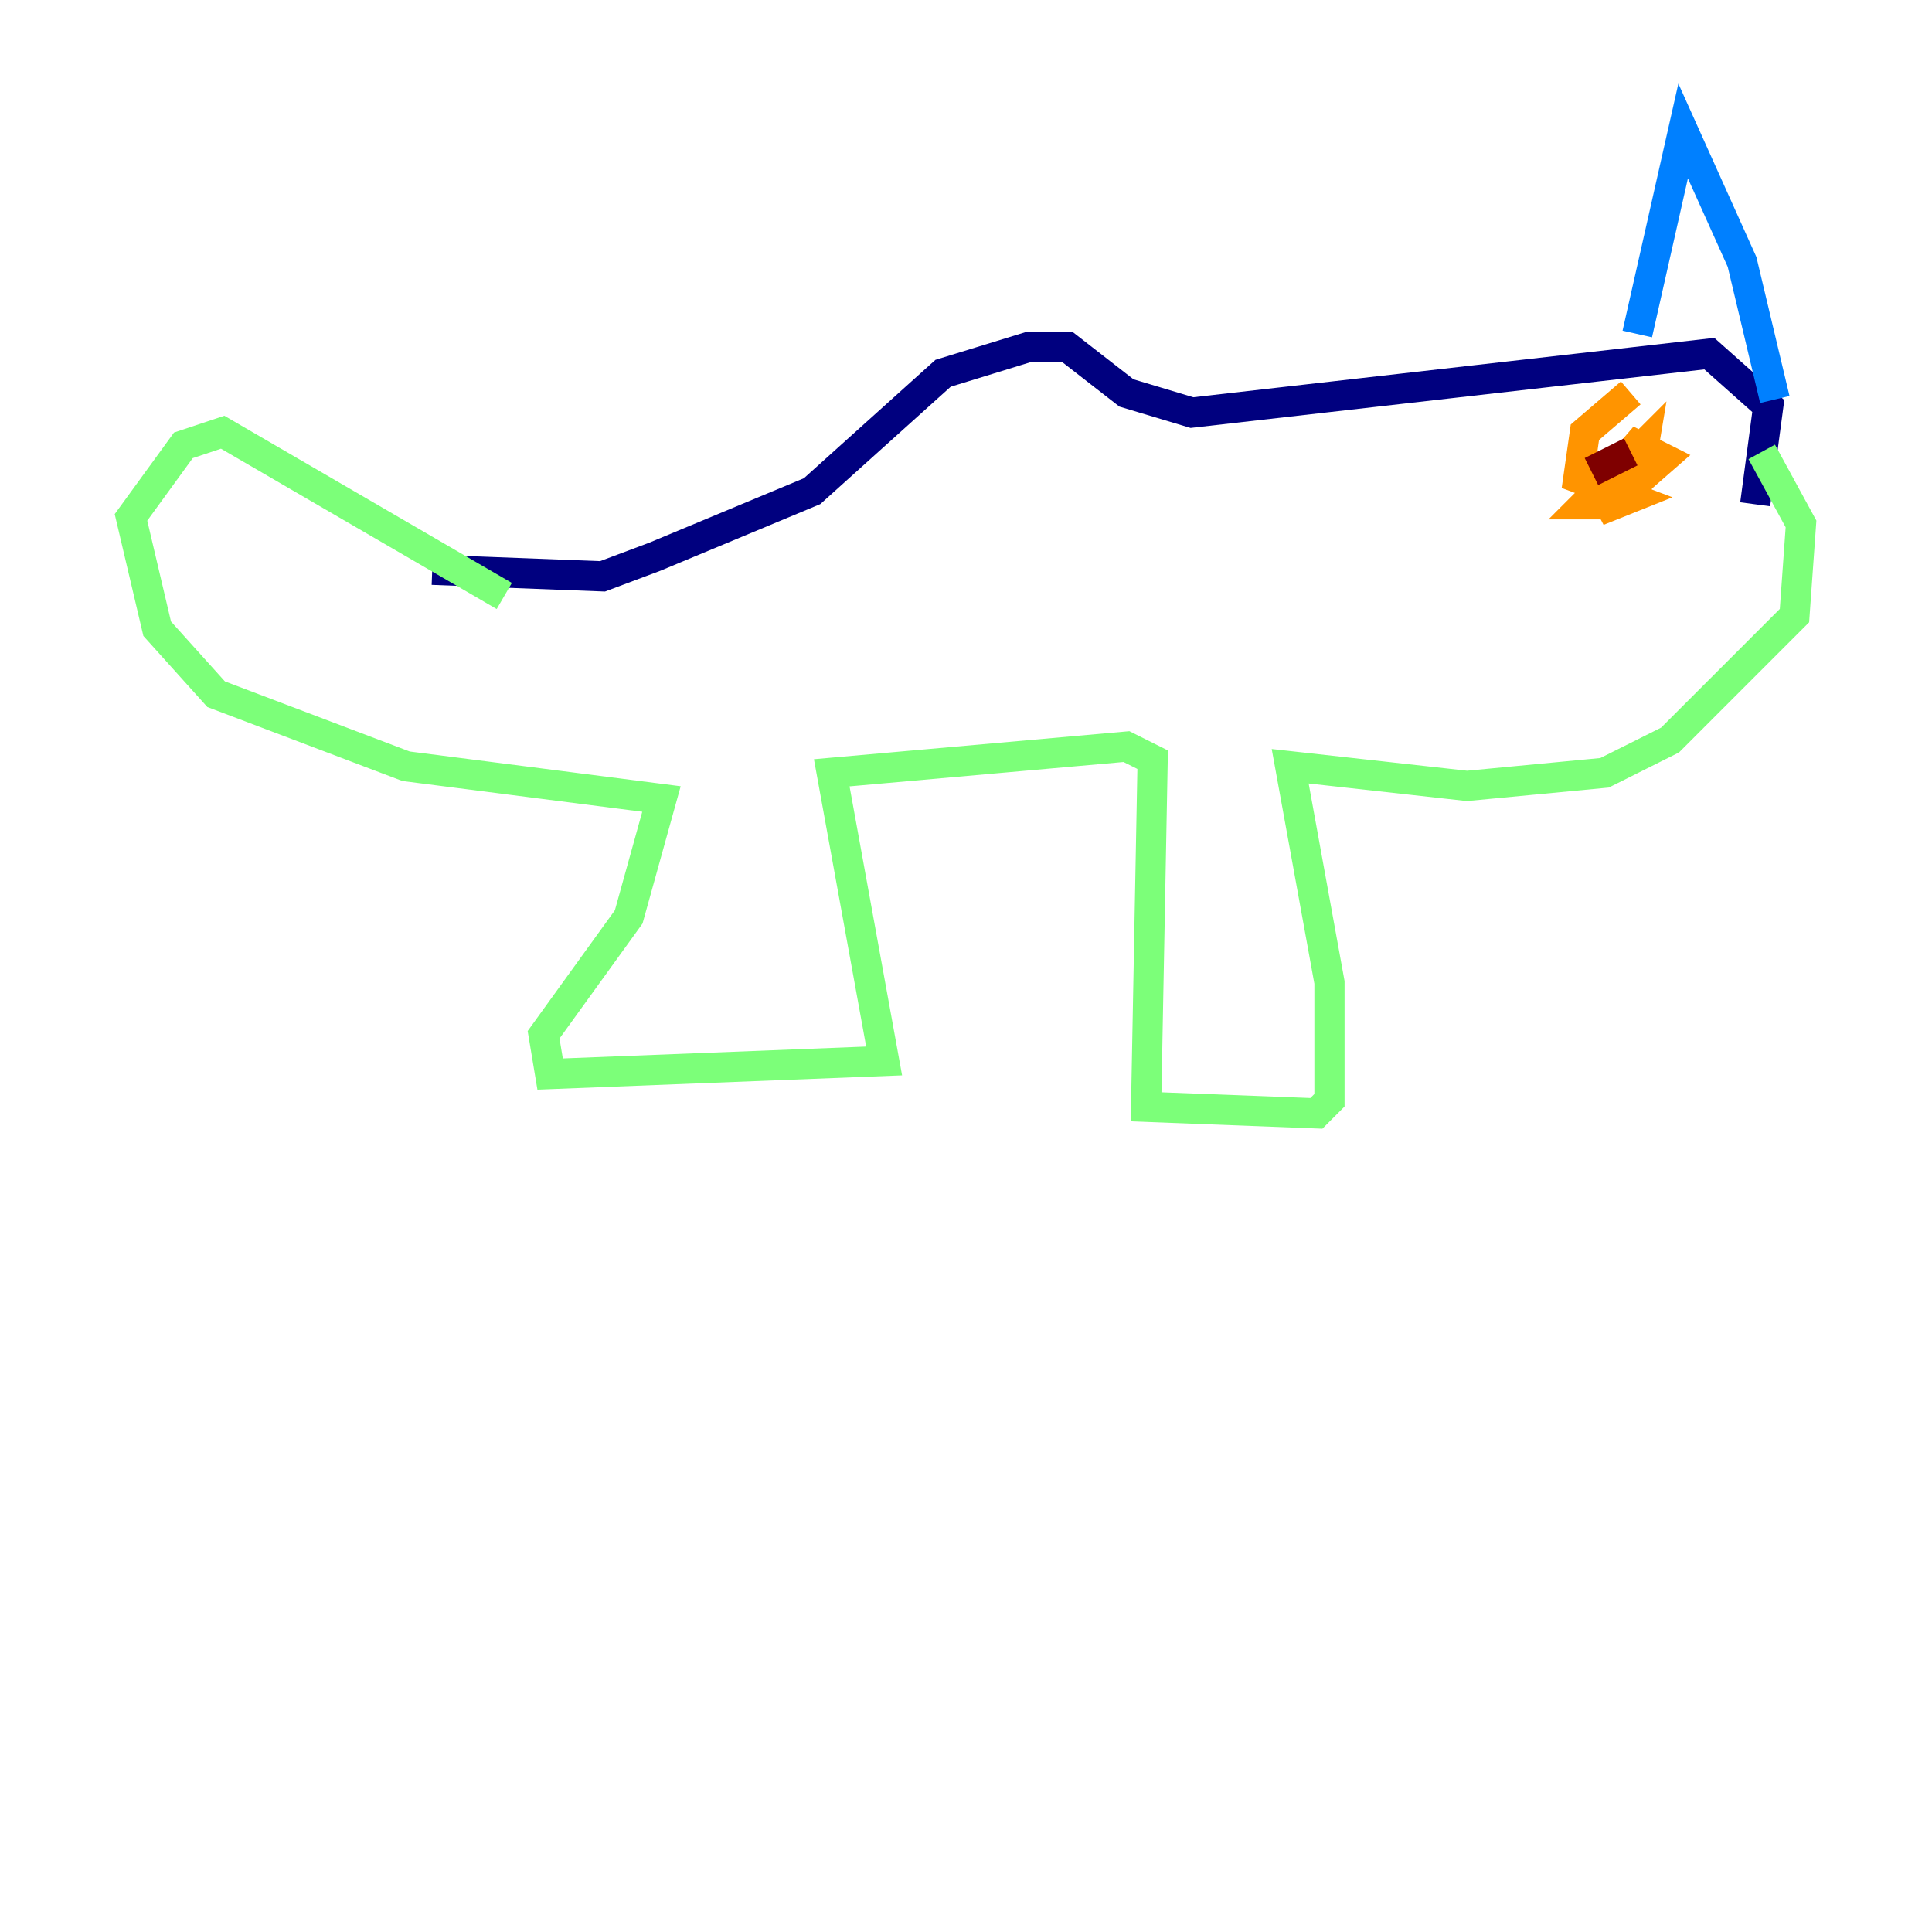 <?xml version="1.0" encoding="utf-8" ?>
<svg baseProfile="tiny" height="128" version="1.2" viewBox="0,0,128,128" width="128" xmlns="http://www.w3.org/2000/svg" xmlns:ev="http://www.w3.org/2001/xml-events" xmlns:xlink="http://www.w3.org/1999/xlink"><defs /><polyline fill="none" points="28.637,37.749 39.919,38.183 43.39,36.881 53.803,32.542 62.481,24.732 68.122,22.997 70.725,22.997 74.63,26.034 78.969,27.336 113.248,23.43 117.153,26.902 116.285,33.41" stroke="#00007f" stroke-width="2" /><polyline fill="none" points="108.475,22.129 111.512,8.678 115.417,17.356 117.586,26.468" stroke="#0080ff" stroke-width="2" /><polyline fill="none" points="116.719,29.939 119.322,34.712 118.888,40.786 110.644,49.031 106.305,51.2 97.193,52.068 85.478,50.766 88.081,65.085 88.081,72.895 87.214,73.763 75.932,73.329 76.366,50.332 74.63,49.464 55.105,51.2 58.576,70.291 36.447,71.159 36.014,68.556 41.654,60.746 43.824,52.936 26.902,50.766 14.319,45.993 10.414,41.654 8.678,34.278 12.149,29.505 14.752,28.637 33.41,39.485" stroke="#7cff79" stroke-width="2" /><polyline fill="none" points="108.041,26.034 105.003,28.637 104.57,31.675 108.041,32.976 105.871,33.844 108.475,32.108 108.909,29.505 105.003,33.41 106.739,33.41 110.21,30.373 108.475,29.505 105.871,32.542" stroke="#ff9400" stroke-width="2" /><polyline fill="none" points="105.437,31.241 108.041,29.939" stroke="#7f0000" stroke-width="2" /></svg>